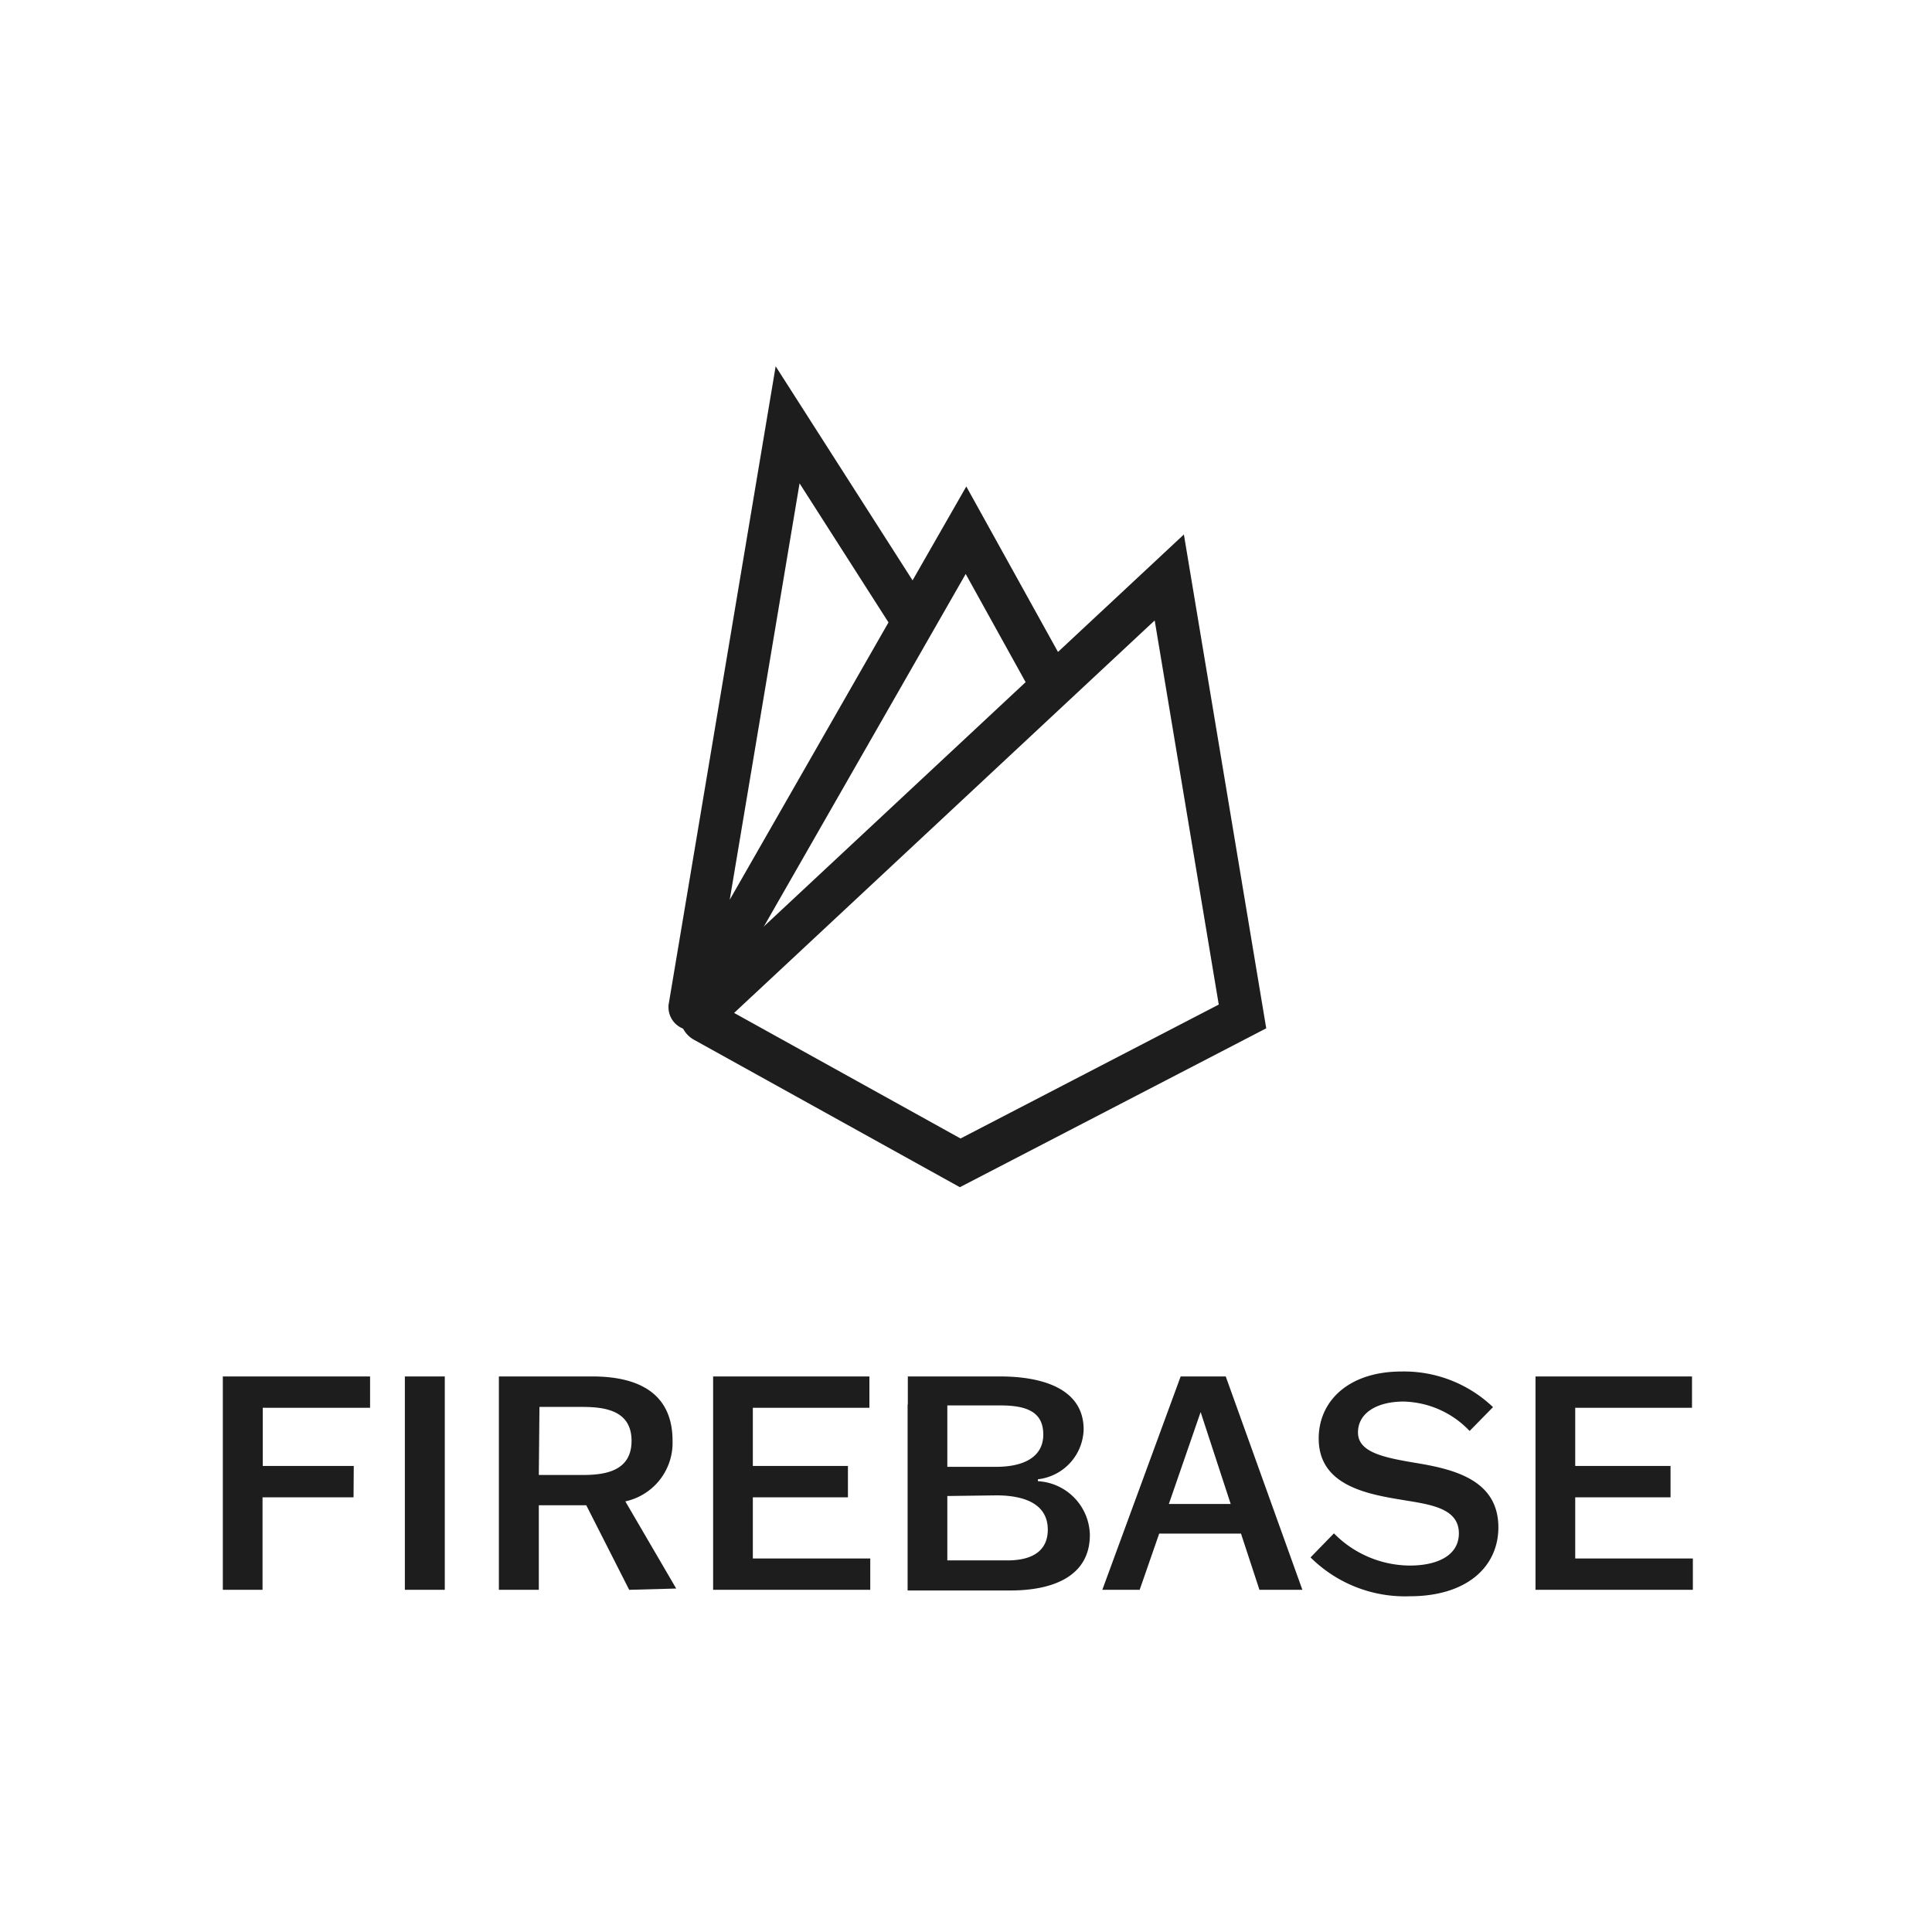 <svg xmlns="http://www.w3.org/2000/svg" viewBox="0 0 90 90"><defs><style>.cls-1{fill:#fff;}.cls-2{fill:#1d1d1d;}.cls-3{fill:none;stroke:#1d1d1d;stroke-miterlimit:10;stroke-width:2px;}</style></defs><title>fire_1</title><g id="Warstwa_2" data-name="Warstwa 2"><g id="Warstwa_1-2" data-name="Warstwa 1"><rect class="cls-1" width="90" height="90"/><path class="cls-2" d="M16.47,69.75H12.23v3l0,1.31H10.38l0-1.31V65.42l0-1.3h6.86v1.46h-5v2.71h4.24Z"/><path class="cls-2" d="M18.86,74.06V64.12h1.86v9.94Z"/><path class="cls-2" d="M29.31,74.06l-2-3.94H25.1v3.94H23.24V64.12h4.34c1.57,0,3.75.4,3.75,3a2.79,2.79,0,0,1-2.2,2.82L31.5,74v0ZM25.1,68.71h2.06c1.05,0,2.26-.19,2.26-1.59s-1.21-1.58-2.29-1.58h-2Z"/><path class="cls-2" d="M39.5,69.75H35.07V72.6h5.47v1.46H33.22V64.12H40.5v1.46H35.07v2.71H39.5Z"/><path class="cls-2" d="M42.29,65.42v-1.3h4.29c2,0,3.9.58,3.9,2.47a2.4,2.4,0,0,1-2.13,2.32V69a2.56,2.56,0,0,1,2.42,2.5c0,2-1.84,2.59-3.69,2.59H42.28V65.42Zm1.84,2.91h2.28c1.3,0,2.19-.47,2.19-1.5s-.72-1.36-2-1.36H44.13Zm0,1.36v3h2.79c1.36,0,1.89-.59,1.89-1.43,0-1.21-1.1-1.6-2.4-1.6Z"/><path class="cls-2" d="M53.09,74.06H51.35L55,64.12h2.1l3.57,9.94h-2l-.86-2.62H54Zm1.36-4h2.88l-1.4-4.28h0Z"/><path class="cls-2" d="M68.46,66.66a4.37,4.37,0,0,0-3.08-1.37c-1.2,0-2.12.51-2.12,1.44s1.21,1.17,2.7,1.42c1.75.29,3.84.78,3.84,3,0,1.82-1.45,3.21-4.13,3.21a6.24,6.24,0,0,1-4.62-1.81l1.09-1.12a5,5,0,0,0,3.53,1.5c1.29,0,2.29-.47,2.29-1.5,0-1.25-1.5-1.36-2.82-1.59-1.78-.29-3.71-.79-3.71-2.83,0-1.75,1.4-3.12,3.86-3.12a6,6,0,0,1,4.26,1.66Z"/><path class="cls-2" d="M77.82,69.75H73.38V72.6h5.48v1.46H71.53l0-1.31V65.42l0-1.3h7.29v1.46H73.38v2.71h4.44Z"/><path class="cls-3" d="M32.76,47.16,54.47,26.9l3.41,20.45L44.73,54.17,32.81,47.56A.25.25,0,0,1,32.76,47.16Z"/><path class="cls-3" d="M42.58,29l-5.89-9.21L32.14,46.92a.07.07,0,0,0,.14,0L45,24.7l4,7.22"/></g></g></svg>